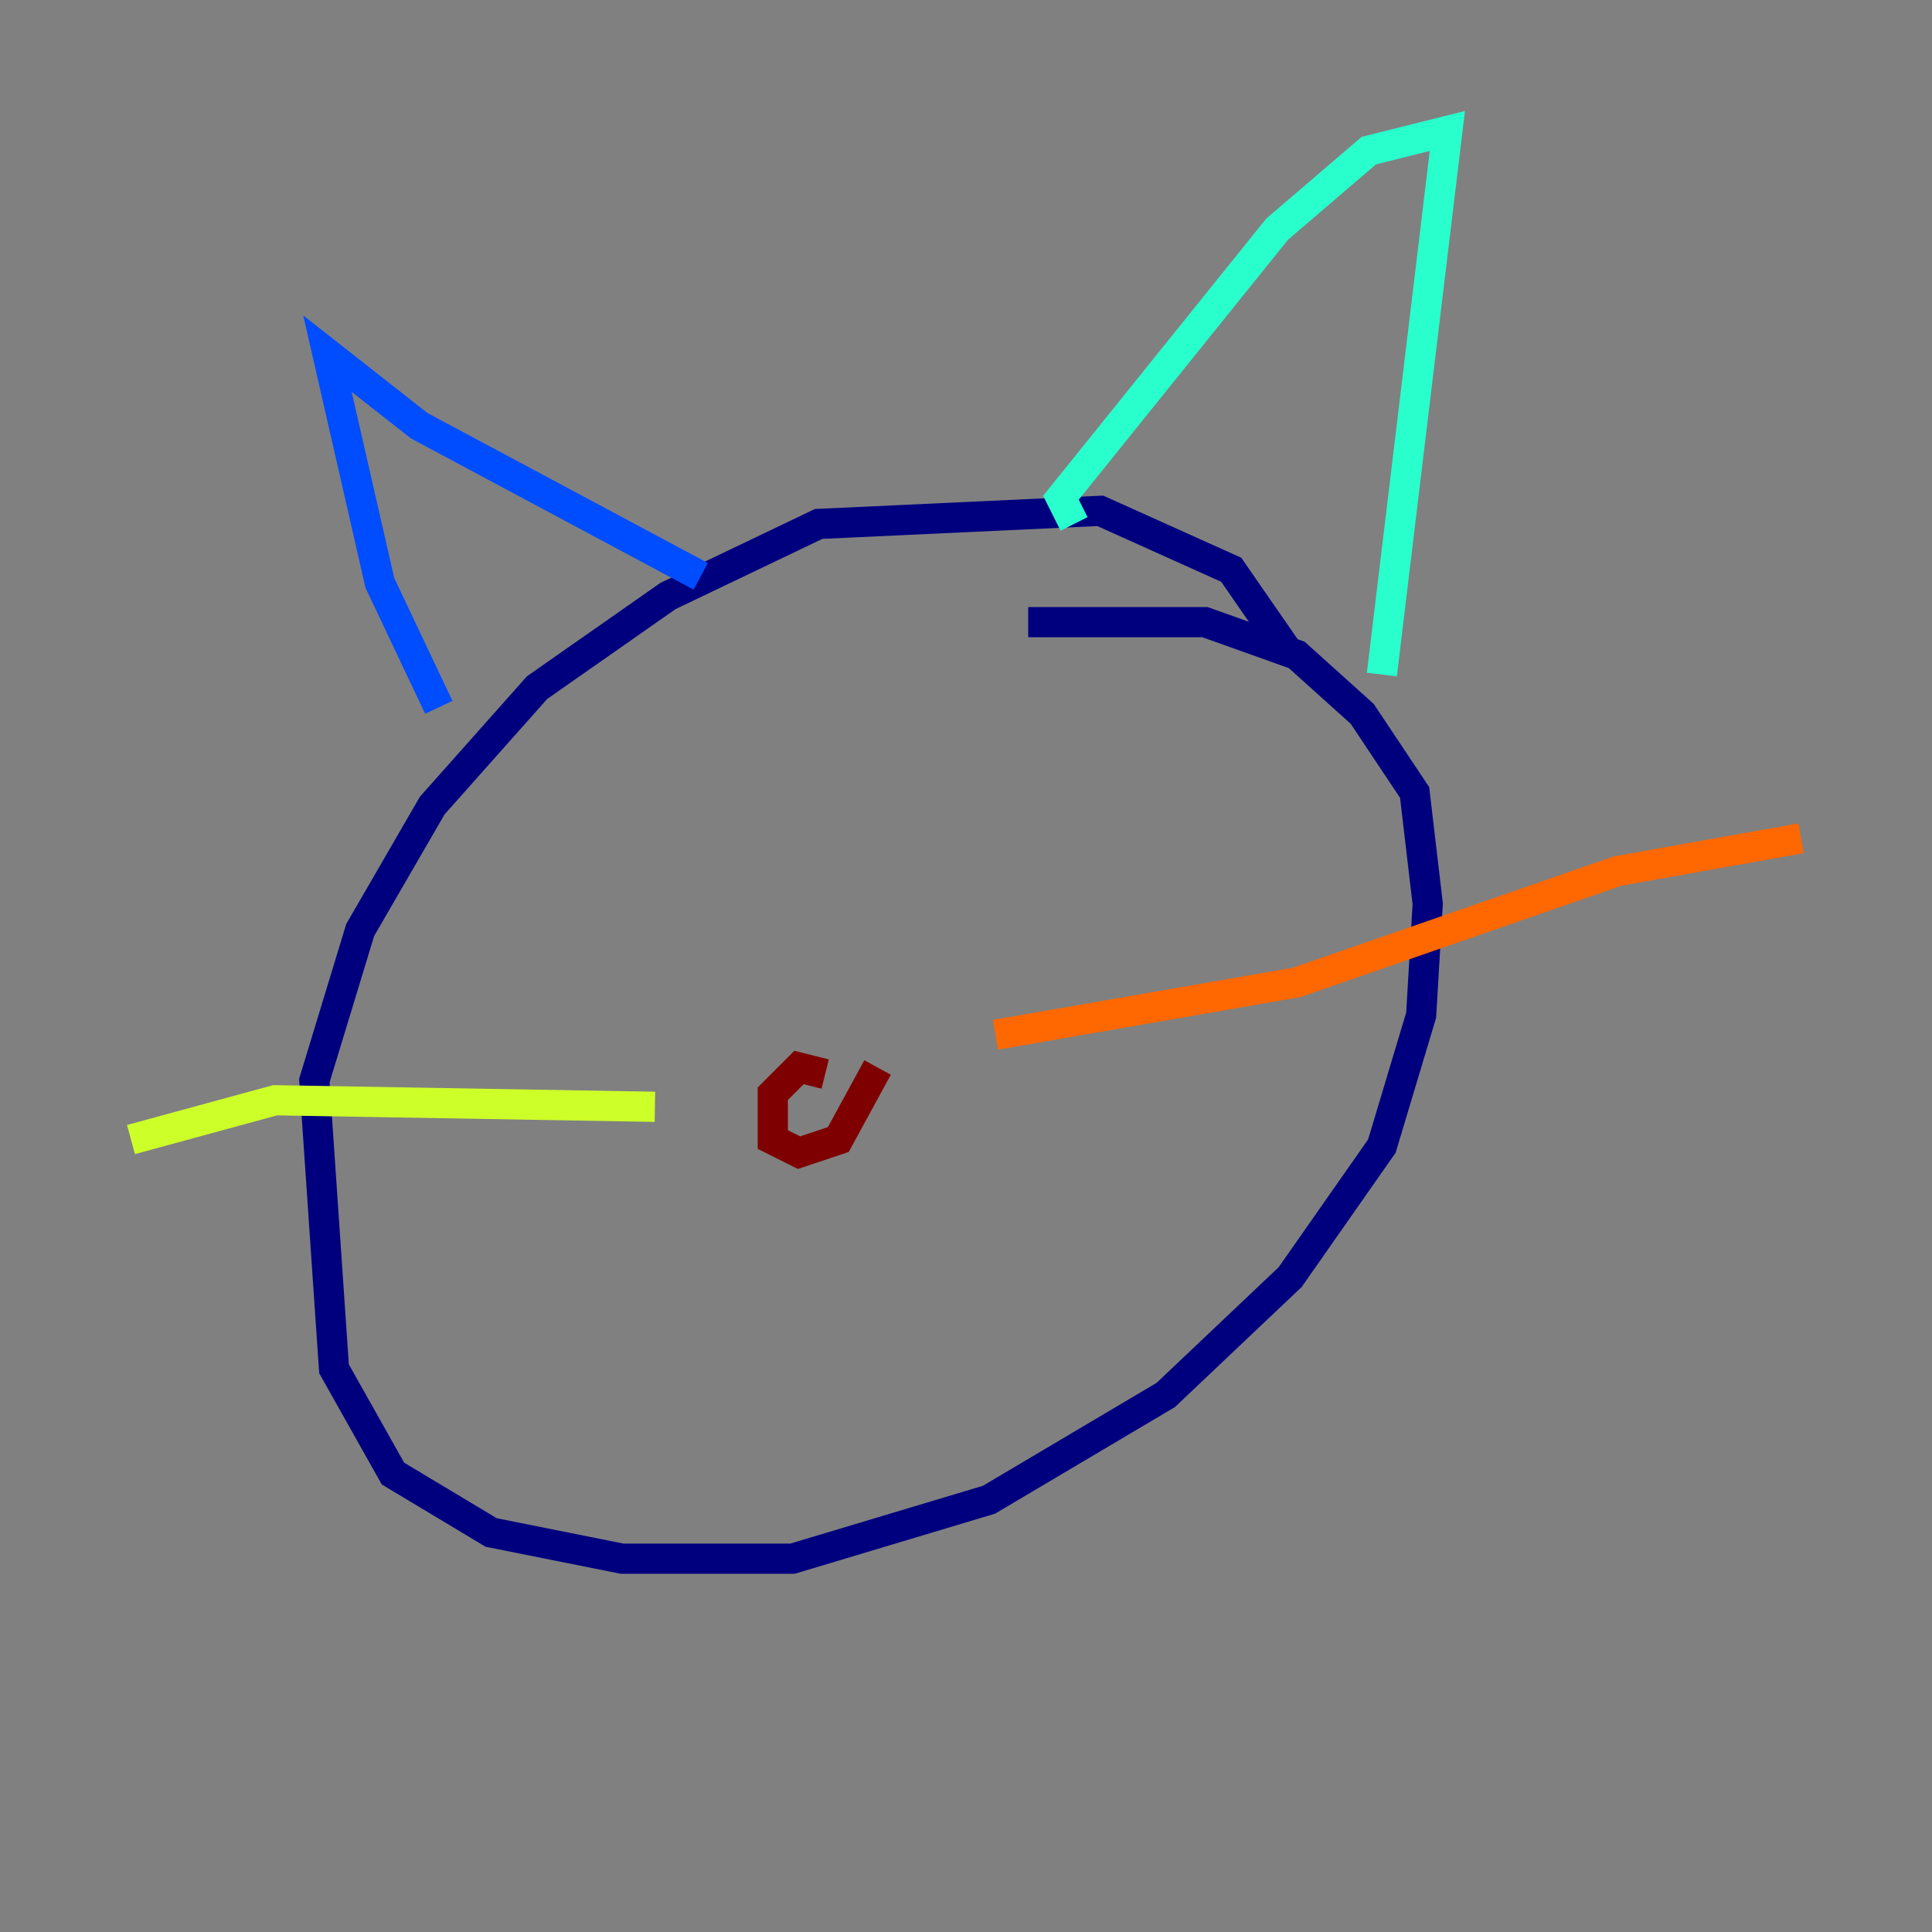 <?xml version="1.0" encoding="utf-8" ?>
<svg baseProfile="tiny" height="128" version="1.2" viewBox="0,0,128,128" width="128" xmlns="http://www.w3.org/2000/svg" xmlns:ev="http://www.w3.org/2001/xml-events" xmlns:xlink="http://www.w3.org/1999/xlink"><rect x="0" y="0" width="128" height="128" fill="#808080" stroke="none"/><defs /><polyline fill="none" points="85.478,43.39 81.573,37.749 72.895,33.844 54.237,34.712 44.258,39.485 35.58,45.559 28.637,53.37 23.864,61.614 20.827,71.593 22.129,90.685 26.034,97.627 32.542,101.532 41.22,103.268 52.502,103.268 65.519,99.363 77.234,92.42 85.478,84.61 91.552,75.932 94.156,67.254 94.59,59.878 93.722,52.502 90.251,47.295 85.912,43.39 79.837,41.22 68.122,41.22" stroke="#00007f" stroke-width="2" /><polyline fill="none" points="29.071,46.861 25.166,38.617 21.695,23.43 27.77,28.203 46.427,38.183" stroke="#004cff" stroke-width="2" /><polyline fill="none" points="71.159,34.712 70.291,32.976 84.61,15.186 90.685,9.98 95.891,8.678 91.552,44.691" stroke="#29ffcd" stroke-width="2" /><polyline fill="none" points="43.39,73.329 18.224,72.895 8.678,75.498" stroke="#cdff29" stroke-width="2" /><polyline fill="none" points="65.953,68.556 85.912,65.085 107.173,57.709 119.322,55.539" stroke="#ff6700" stroke-width="2" /><polyline fill="none" points="54.671,71.159 52.936,70.725 51.2,72.461 51.2,75.498 52.936,76.366 55.539,75.498 58.142,70.725" stroke="#7f0000" stroke-width="2" /></svg>